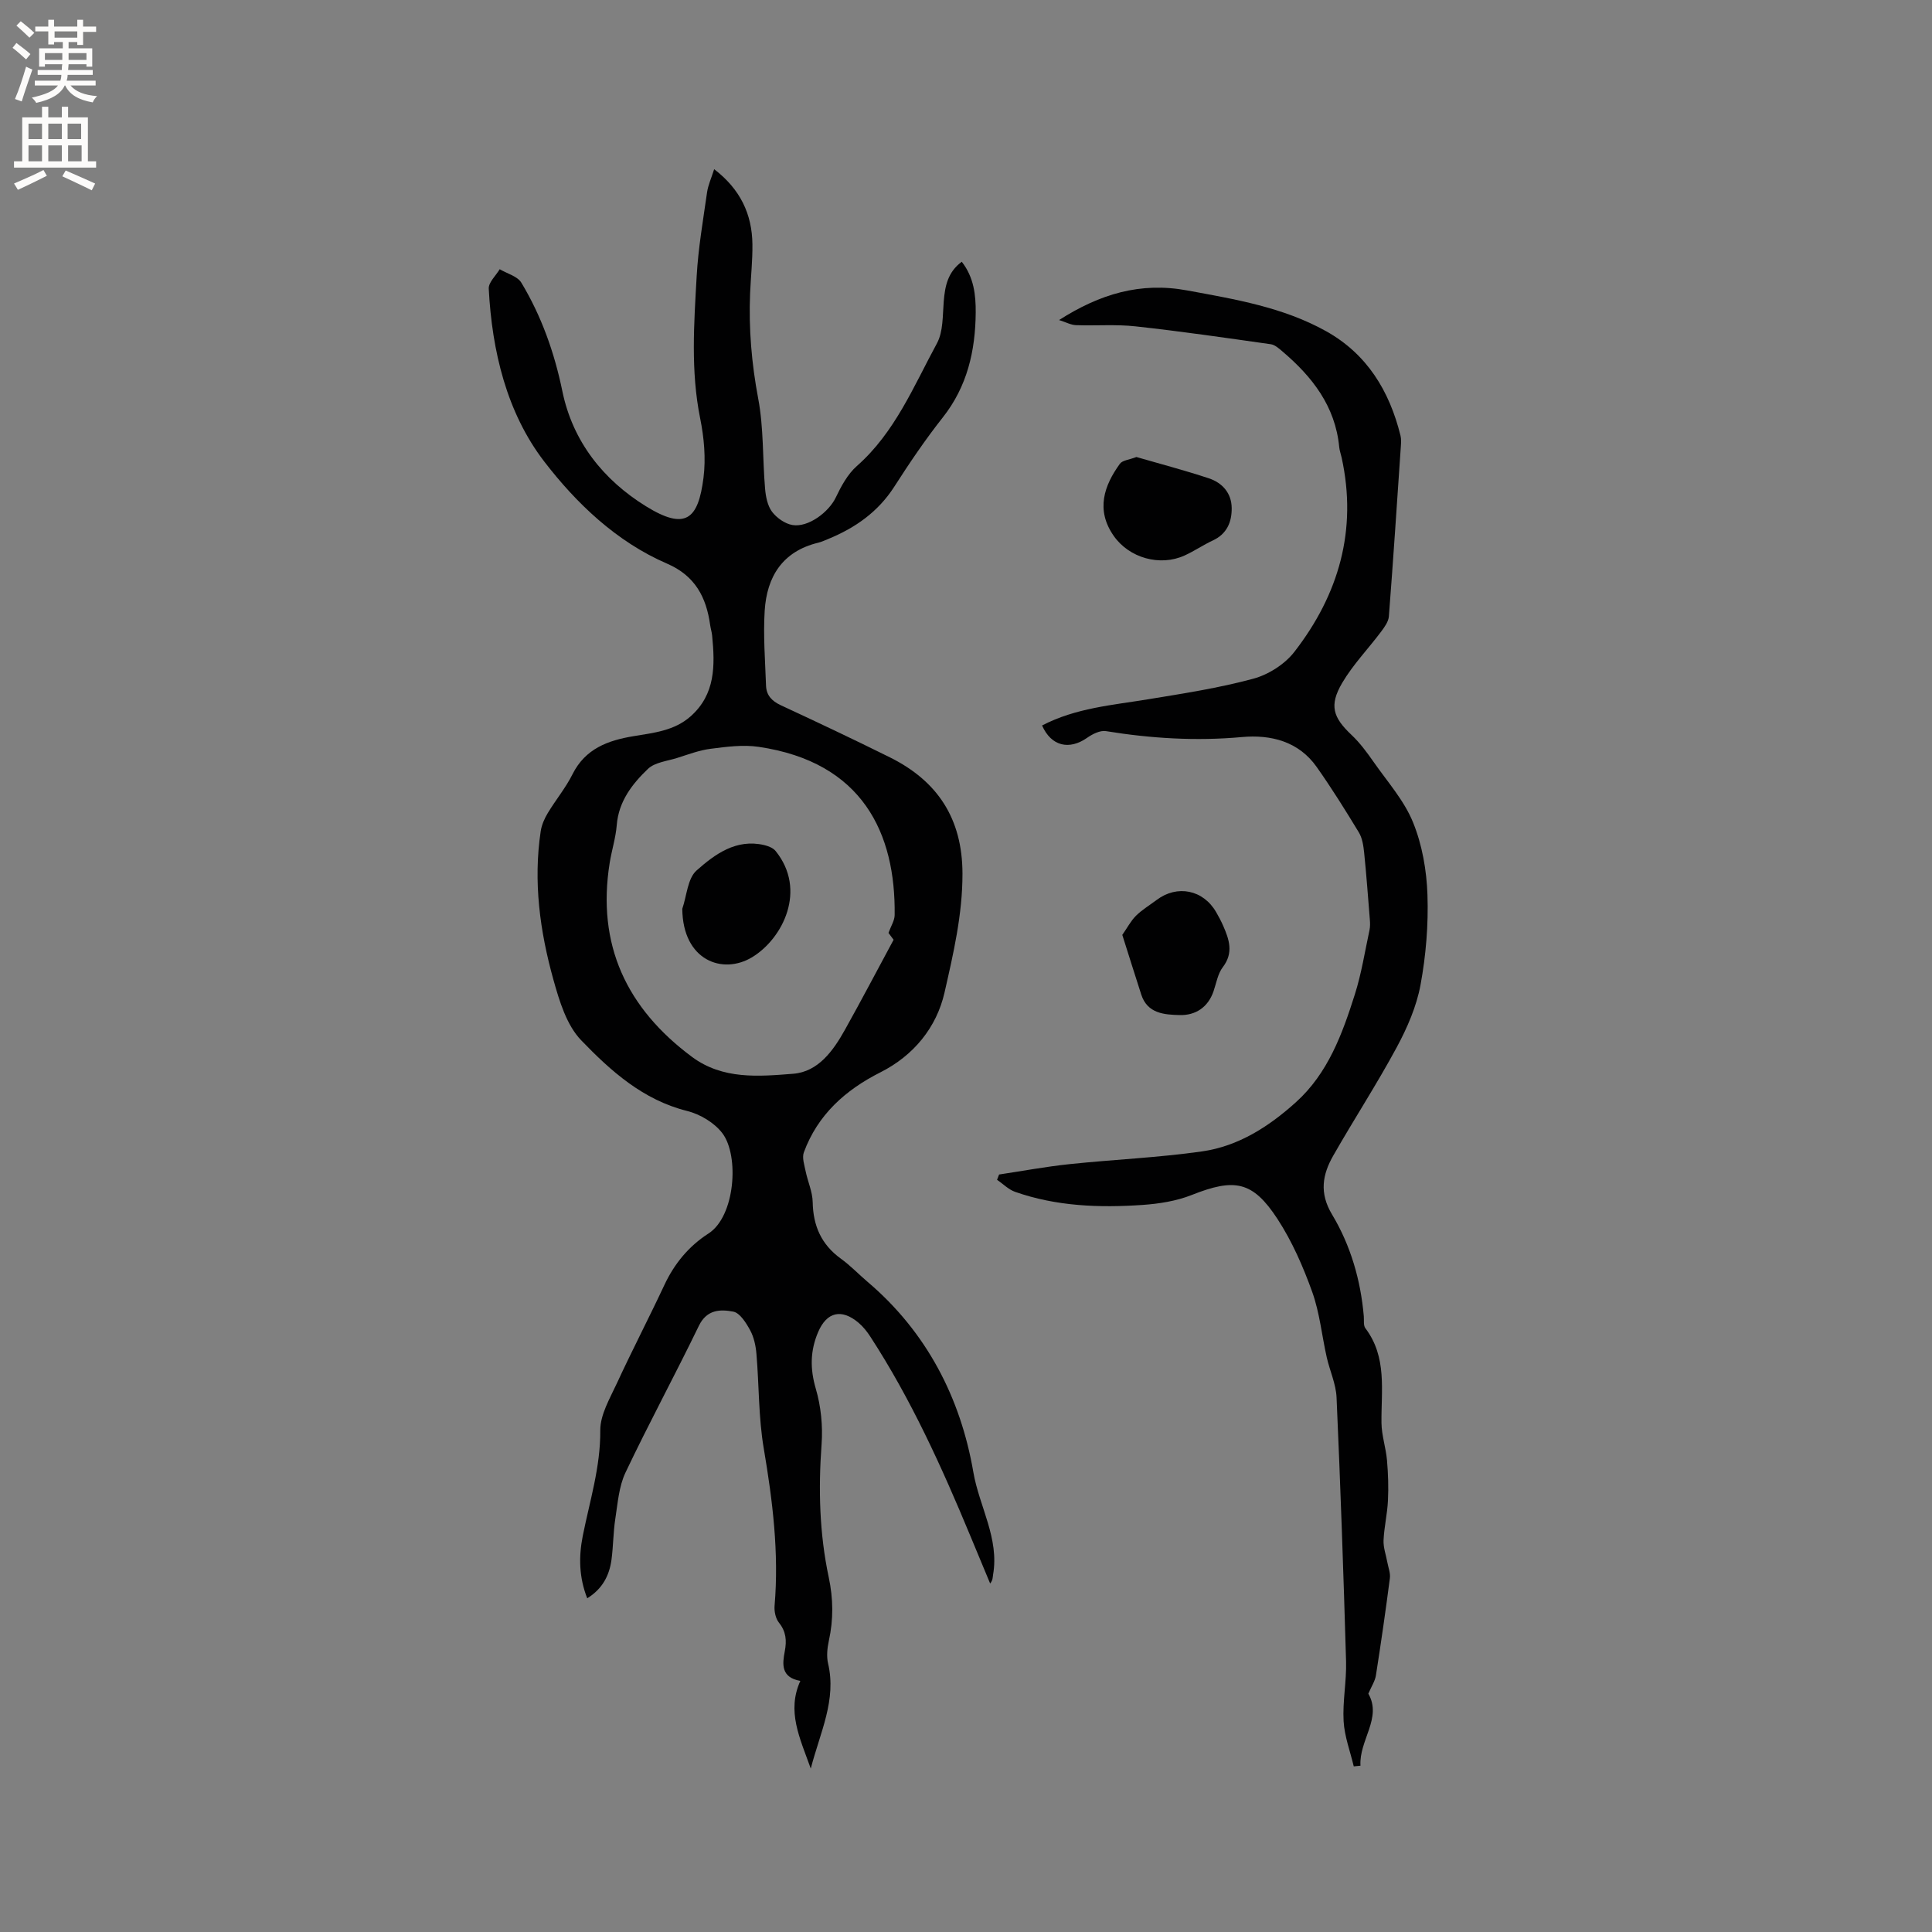 <svg enable-background="new 0 0 400 400" viewBox="0 0 400 400" xmlns="http://www.w3.org/2000/svg"><rect x="0" y="0" width="400" height="400" fill="#808080" stroke="none"/><g fill="#010102"><path d="m167.86 366.16c-2.3-6.42-5-11.87-2.16-18.15-4.06-.72-3.72-3.5-3.22-6.13.42-2.22.28-4.07-1.21-5.93-.7-.87-1-2.36-.9-3.52.93-10.97-.41-21.73-2.24-32.53-1.1-6.44-.96-13.08-1.52-19.62-.14-1.66-.52-3.43-1.3-4.87-.83-1.52-2.11-3.58-3.49-3.85-2.65-.5-5.47-.49-7.13 2.94-4.93 10.19-10.34 20.16-15.19 30.38-1.36 2.86-1.6 6.3-2.1 9.52-.44 2.82-.42 5.71-.8 8.54-.45 3.26-1.86 6.01-5.02 7.97-1.71-4.34-1.78-8.6-.93-12.89 1.44-7.24 3.69-14.28 3.63-21.86-.02-3.26 1.99-6.63 3.45-9.79 3.15-6.82 6.62-13.49 9.81-20.3 2.08-4.45 5.07-8.07 9.15-10.69 5.53-3.56 6.39-16.07 2.89-20.73-1.65-2.19-4.63-3.97-7.33-4.64-9.13-2.28-15.8-8.28-21.92-14.63-3.02-3.13-4.51-8.1-5.74-12.5-2.81-10.05-4.21-20.34-2.64-30.8.2-1.3.78-2.62 1.47-3.76 1.64-2.72 3.71-5.21 5.12-8.04 2.65-5.29 7.35-6.99 12.61-7.86 4.18-.7 8.43-1.11 11.81-4.09 5.2-4.59 5.08-10.6 4.48-16.74-.07-.73-.31-1.45-.41-2.19-.8-5.77-3.13-10.21-8.93-12.71-10.49-4.53-18.81-12.52-25.44-21.16-7.75-10.1-10.8-22.84-11.47-35.76-.07-1.3 1.47-2.69 2.27-4.03 1.53.91 3.68 1.45 4.48 2.79 4.18 6.94 6.85 14.5 8.49 22.46 2.16 10.5 8.55 18.4 17.28 23.81 8.26 5.12 10.85 2.7 11.94-5.88.51-4.02.12-8.31-.69-12.31-1.98-9.82-1.27-19.65-.72-29.47.33-5.8 1.33-11.56 2.15-17.32.22-1.51.89-2.96 1.47-4.79 5.4 4.13 7.85 9.29 7.92 15.56.04 3.39-.34 6.77-.48 10.16-.3 7.33.31 14.53 1.68 21.78 1.15 6.08.89 12.43 1.42 18.64.14 1.64.5 3.52 1.44 4.78.97 1.28 2.68 2.49 4.23 2.75 3.29.55 7.54-2.7 8.97-5.7 1.12-2.35 2.46-4.84 4.37-6.52 7.89-6.96 11.75-16.51 16.57-25.39 1.32-2.44 1.17-5.75 1.41-8.68.26-3.15.81-6.05 3.73-8.22 2.52 3.22 2.92 6.9 2.89 10.55-.07 7.89-1.74 15.26-6.82 21.69-3.61 4.57-6.89 9.42-10.03 14.32-3.36 5.24-8.1 8.55-13.71 10.85-.69.28-1.37.6-2.08.77-7.38 1.79-10.61 7.05-11.05 14.08-.32 5.15.1 10.35.28 15.52.07 1.96 1.18 3.16 3.01 4.02 7.58 3.52 15.14 7.09 22.63 10.81 9.88 4.91 15 12.68 15.03 24.04.02 8.48-1.89 16.62-3.72 24.67-1.64 7.19-6.37 13.03-13.28 16.51-7.26 3.66-12.98 8.79-15.84 16.56-.41 1.11.11 2.63.37 3.92.44 2.15 1.42 4.25 1.46 6.39.09 4.92 1.8 8.79 5.84 11.71 1.97 1.42 3.66 3.21 5.52 4.79 12.24 10.39 19.26 24.04 21.9 39.4 1.22 7.12 5.41 13.71 4.08 21.27-.09.51-.01 1.05-.6 1.79-1.38-3.32-2.76-6.63-4.14-9.95-5.9-14.21-12.24-28.2-20.66-41.15-.68-1.05-1.5-2.09-2.45-2.89-3.52-2.97-6.58-2.24-8.36 1.92-1.65 3.85-1.7 7.6-.49 11.73 1.07 3.65 1.48 7.71 1.2 11.51-.68 9.27-.45 18.47 1.48 27.53.95 4.48.99 8.76.02 13.17-.33 1.52-.5 3.23-.15 4.71 1.76 7.54-1.6 14.1-3.59 21.73zm16.09-173.01c.52-1.44 1.27-2.56 1.28-3.7.21-16.83-6.55-31.67-28.2-34.83-3.22-.47-6.64-.01-9.92.41-2.35.3-4.64 1.18-6.93 1.9-2.07.65-4.6.9-6.03 2.26-3.27 3.13-6.07 6.73-6.46 11.65-.21 2.62-1.04 5.19-1.46 7.8-2.72 16.94 3.49 30.11 17.03 40.17 6.39 4.75 13.84 4.06 20.97 3.5 5.19-.41 8.3-4.79 10.73-9.15 3.4-6.09 6.64-12.27 10.05-18.59-.32-.43-.81-1.09-1.06-1.42z"/><path d="m215.75 150.2c7.01-3.64 14.55-4.2 21.95-5.42 7.3-1.2 14.66-2.33 21.78-4.26 3.15-.85 6.54-3.01 8.52-5.58 9.18-11.85 13.06-25.22 9.77-40.21-.16-.72-.43-1.44-.5-2.17-.81-8.48-5.6-14.58-11.8-19.84-.71-.6-1.52-1.33-2.36-1.45-9.32-1.32-18.64-2.68-27.99-3.7-4.08-.45-8.24-.1-12.36-.25-1.04-.04-2.07-.61-3.49-1.06 8.46-5.4 16.84-7.92 26.52-6.13 9.93 1.83 19.86 3.47 28.78 8.45 8.47 4.73 13.11 12.38 15.39 21.62.17.7.12 1.48.07 2.21-.8 11.74-1.57 23.48-2.48 35.22-.09 1.1-.92 2.23-1.63 3.18-2.66 3.54-5.8 6.79-8.03 10.57-2.75 4.68-1.9 7.16 1.92 10.77 1.75 1.65 3.22 3.65 4.61 5.64 2.85 4.08 6.3 7.95 8.13 12.46 1.9 4.66 2.82 9.96 2.99 15.02.21 6.21-.31 12.55-1.44 18.66-.83 4.47-2.75 8.88-4.93 12.92-4.11 7.62-8.85 14.89-13.14 22.42-2.22 3.9-2.93 7.71-.24 12.18 3.83 6.38 5.92 13.55 6.57 21.06.07.84-.11 1.91.33 2.49 4.53 5.99 3.25 12.89 3.33 19.61.03 2.57.91 5.11 1.14 7.69.24 2.78.34 5.6.2 8.39-.13 2.74-.79 5.46-.91 8.21-.07 1.5.51 3.03.78 4.54.2 1.1.67 2.24.53 3.3-.87 6.72-1.84 13.44-2.89 20.13-.18 1.17-.91 2.25-1.57 3.79 2.9 5.02-1.95 9.66-1.63 14.91-.46.05-.92.09-1.39.14-.74-3.12-1.92-6.21-2.1-9.36-.23-4.09.62-8.24.51-12.35-.53-18.23-1.16-36.45-1.97-54.67-.12-2.79-1.4-5.52-2.03-8.3-1.02-4.52-1.46-9.23-3.01-13.55-1.88-5.23-4.16-10.46-7.18-15.09-5.15-7.9-8.92-8.49-17.77-4.98-3.18 1.26-6.76 1.82-10.2 2.06-8.92.61-17.81.29-26.36-2.71-1.37-.48-2.5-1.65-3.74-2.5.14-.36.28-.73.42-1.09 4.87-.73 9.71-1.64 14.6-2.15 9.15-.96 18.37-1.34 27.46-2.64 7.51-1.08 13.83-5.15 19.41-10.19 6.64-6 9.59-14.12 12.19-22.32 1.37-4.32 2.07-8.85 3.03-13.3.15-.71.13-1.47.07-2.2-.37-4.62-.71-9.25-1.18-13.86-.15-1.42-.38-2.99-1.1-4.18-2.78-4.59-5.63-9.15-8.72-13.53-3.76-5.34-9.54-6.74-15.48-6.2-9.49.86-18.82.29-28.17-1.23-1.19-.19-2.76.6-3.86 1.37-3.7 2.6-7.44 1.8-9.35-2.54z"/><path d="m235.28 94.62c4.91 1.42 10.01 2.76 15 4.41 2.79.93 4.7 3.06 4.73 6.16.03 2.88-.99 5.35-3.89 6.7-2.01.93-3.86 2.21-5.87 3.12-5.1 2.32-11.46.51-14.65-4.04-3.81-5.42-1.97-10.49 1.26-14.95.53-.73 1.95-.83 3.42-1.4z"/><path d="m232.36 193.56c1.05-1.5 1.77-2.91 2.84-3.97 1.27-1.25 2.84-2.19 4.28-3.27 4.25-3.2 9.65-2.1 12.31 2.53.53.91 1.03 1.85 1.45 2.81 1.25 2.85 2.2 5.61-.07 8.58-1.04 1.36-1.34 3.3-1.92 4.99-1.15 3.35-3.75 5.01-7 4.93-3.16-.08-6.7-.29-7.97-4.26-1.28-3.97-2.53-7.95-3.92-12.34z"/><path d="m141.26 188.16c.93-2.7 1.09-6.27 2.95-7.93 3.8-3.37 8.2-6.62 13.99-5.27.85.2 1.86.59 2.38 1.23 6.54 8.08 1.49 18.14-4.86 21.99-6.07 3.68-14.36.72-14.46-10.02z"/></g><path d="m2.6 9.9.8-1c.9.7 1.9 1.4 2.9 2.3l-.9 1.1c-1.1-1-2-1.8-2.8-2.4zm.5 10.6c.9-2.1 1.6-4.3 2.3-6.7.4.2.8.4 1.3.6-.7 2.1-1.5 4.3-2.2 6.6zm.3-15.2.9-.9c1 .8 2 1.6 2.8 2.4l-1 1c-.9-.9-1.8-1.7-2.7-2.5zm12.6-1.2h1.2v1.4h2.7v1.1h-2.7v2.7h-1.2v-.6h-1.8v1.3h4.9v3.8h-1.2v-.5h-3.7c0 .4-.1.9-.1 1.2h5.1v1h-5.2c0 .5-.1.9-.2 1.2h6v1h-5.2c1.1 1.3 2.9 2 5.5 2.2-.4.4-.7.8-.9 1.3-2.9-.5-4.8-1.6-5.7-3.5h-.1c-.8 1.7-2.7 2.9-5.9 3.6-.2-.4-.6-.8-.9-1.1 2.8-.6 4.6-1.4 5.4-2.5h-4.8v-1h5.3c.1-.3.2-.7.2-1.2h-4.9v-1h5c0-.4 0-.8.1-1.2h-3.6v.5h-1.2v-3.8h4.9v-1.3h-1.8v.5h-1.2v-2.7h-2.7v-1h2.7v-1.4h1.2v1.4h4.8zm-6.7 8.3h3.6c0-.4 0-.9 0-1.4h-3.6zm1.9-4.6h4.8v-1.3h-4.7v1.3zm6.7 3.2h-3.7v1.4h3.7z" fill="#fcfbfa"/><path d="m8.7 22.1h1.3v2.2h2.8v-2.2h1.3v2.2h4.1v9.1h1.7v1.3h-17v-1.3h1.7v-9.1h4.1zm.3 13.1.7 1.2c-1.8.9-3.8 1.9-6 2.9-.2-.4-.5-.8-.8-1.3 2.3-1 4.4-1.9 6.1-2.8zm-3.1-6.4h2.8v-3.2h-2.8zm0 4.6h2.8v-3.3h-2.8zm4.1-4.6h2.8v-3.2h-2.8zm0 4.6h2.8v-3.3h-2.8zm3.6 1.9c2.1.9 4.1 1.8 6.1 2.7l-.7 1.4c-2.2-1.1-4.2-2-6.1-2.9zm3.2-9.7h-2.8v3.2h2.8zm-2.7 7.8h2.8v-3.3h-2.8z" fill="#fcfbfa"/></svg>